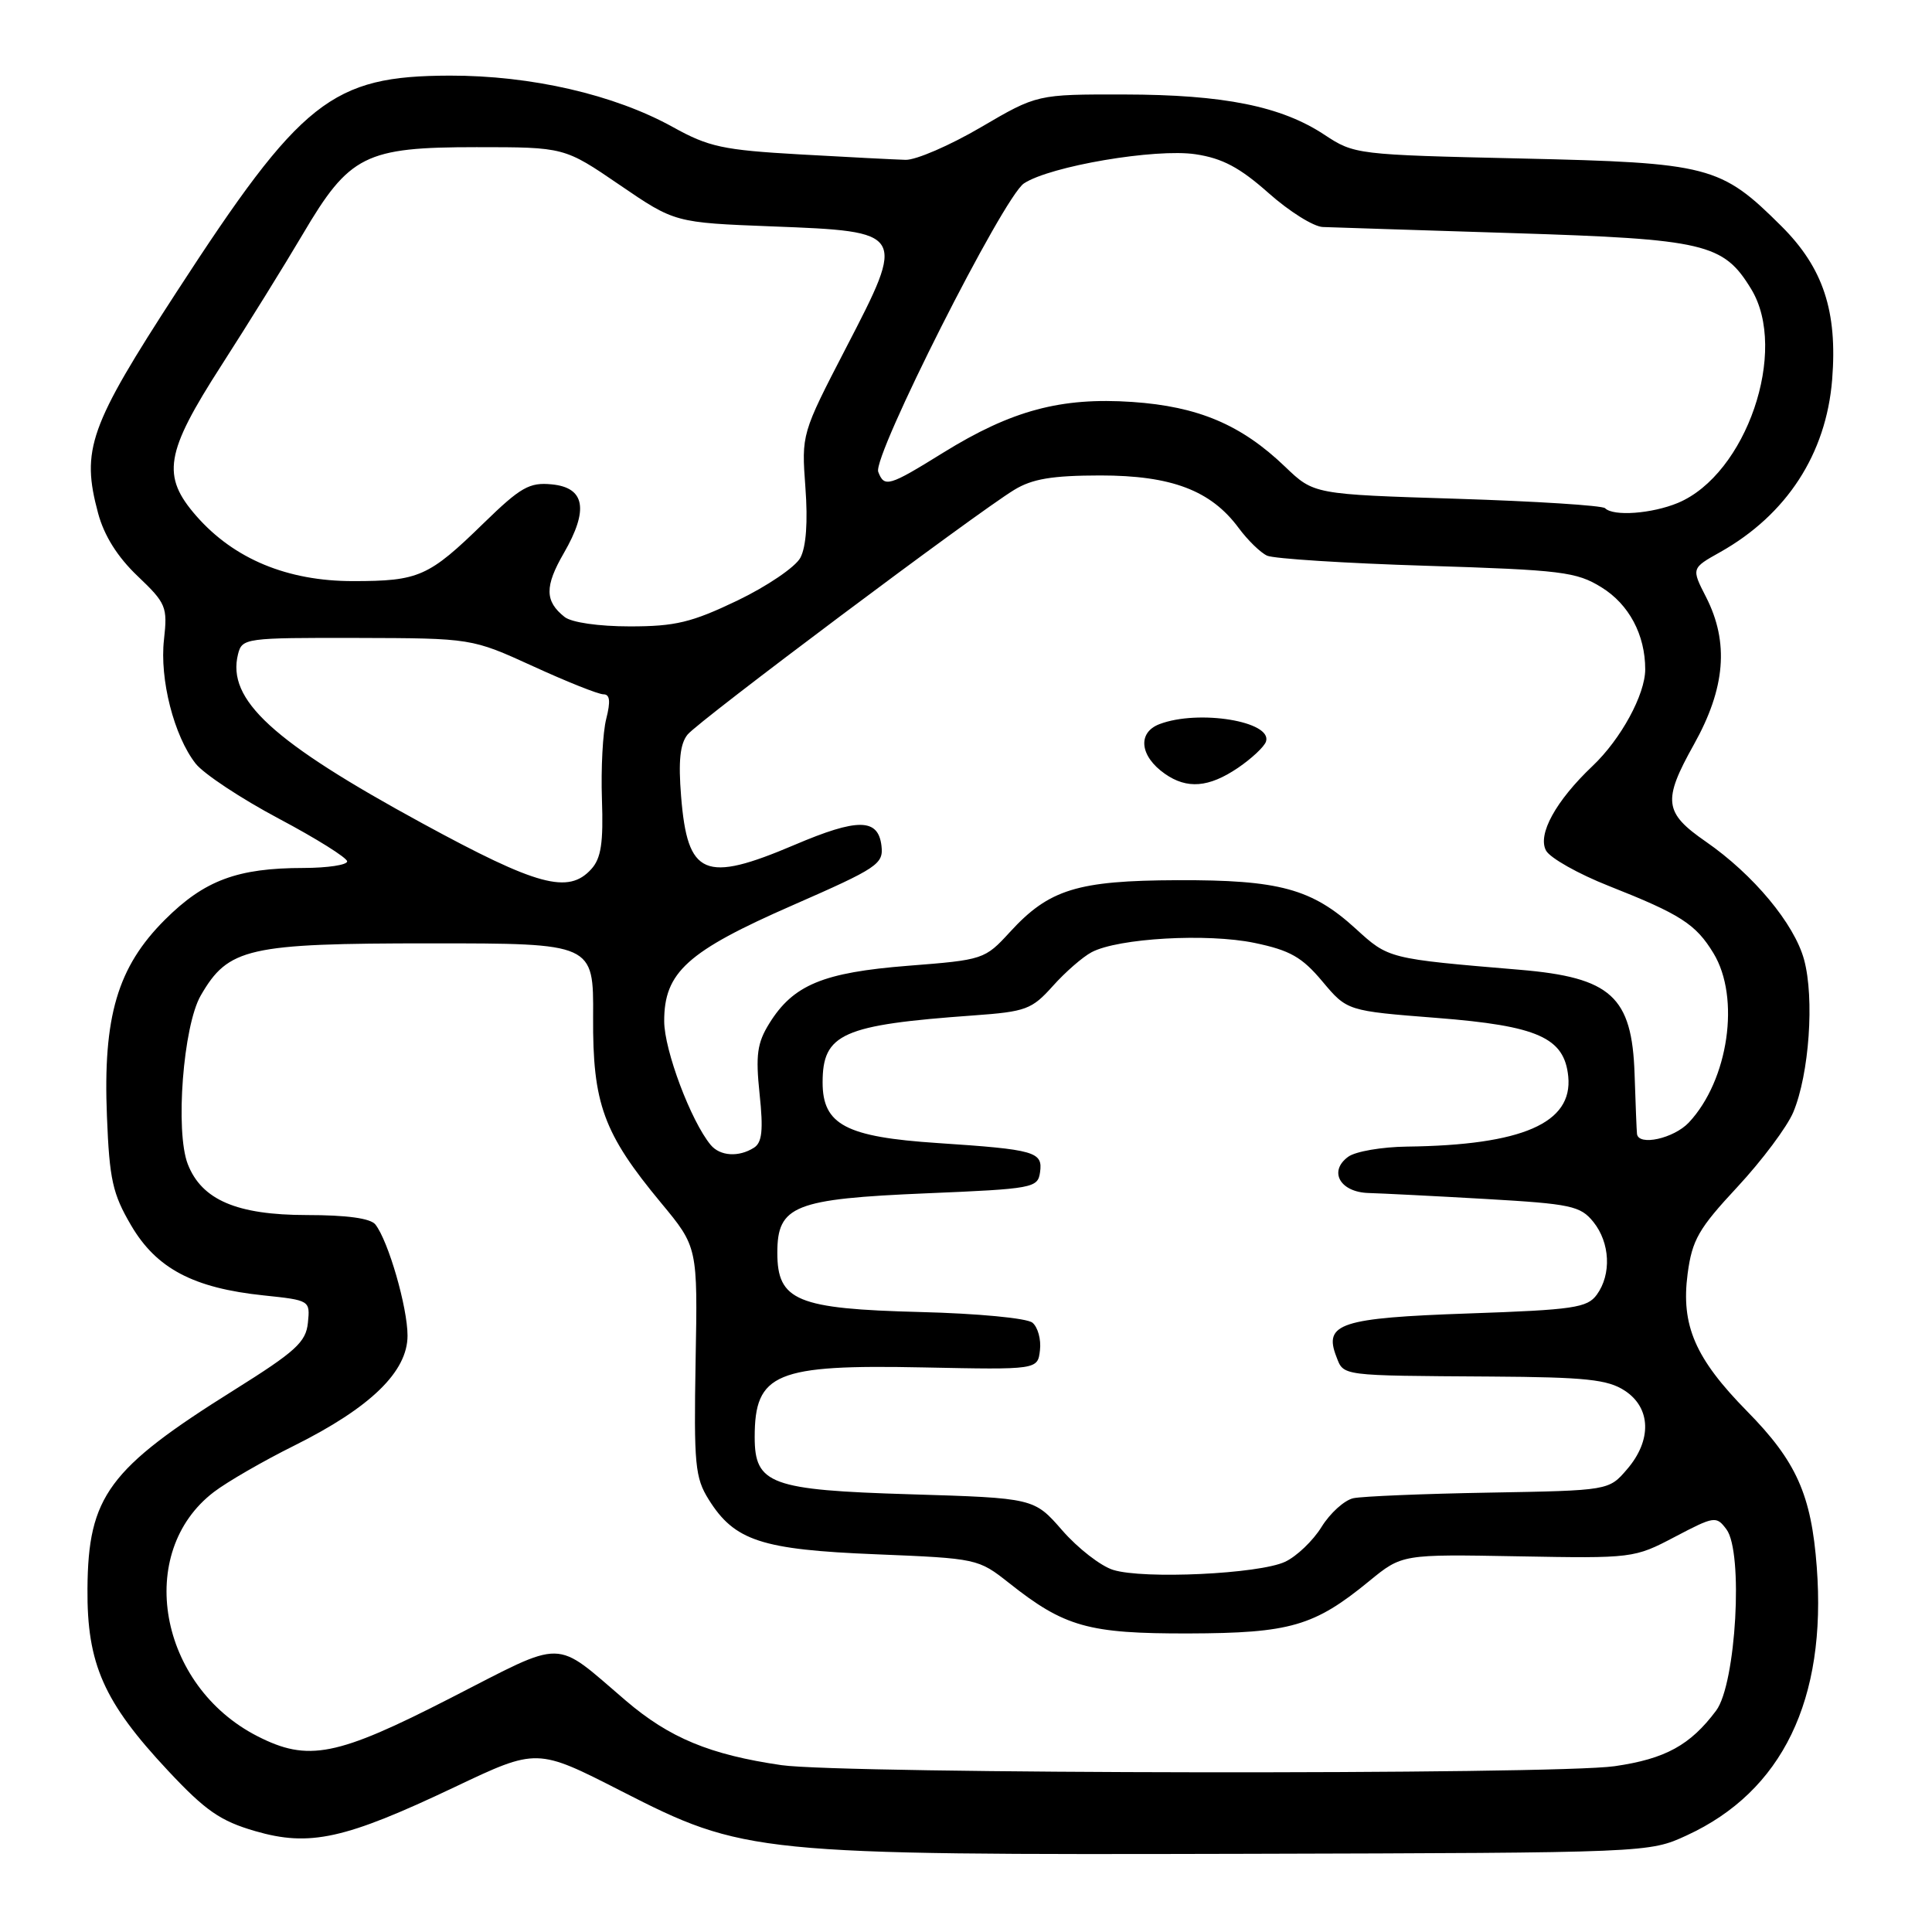 <?xml version="1.0" encoding="UTF-8" standalone="no"?>
<!DOCTYPE svg PUBLIC "-//W3C//DTD SVG 1.1//EN" "http://www.w3.org/Graphics/SVG/1.1/DTD/svg11.dtd" >
<svg xmlns="http://www.w3.org/2000/svg" xmlns:xlink="http://www.w3.org/1999/xlink" version="1.1" viewBox="0 0 256 256">
 <g >
 <path fill="currentColor"
d=" M 223.50 243.20 C 236.17 237.37 242.06 225.21 240.73 207.63 C 240.01 198.06 238.03 193.63 231.50 187.00 C 224.61 179.99 222.72 175.62 223.62 168.77 C 224.22 164.28 225.07 162.80 230.23 157.26 C 233.48 153.76 236.81 149.31 237.62 147.37 C 239.73 142.33 240.44 132.28 239.05 127.16 C 237.76 122.41 232.34 115.89 226.03 111.52 C 220.48 107.68 220.29 106.10 224.44 98.67 C 228.63 91.18 229.13 85.13 226.06 79.11 C 224.11 75.30 224.11 75.30 227.93 73.16 C 236.75 68.20 241.98 60.14 242.77 50.30 C 243.49 41.25 241.59 35.49 236.05 29.97 C 227.99 21.95 226.53 21.57 201.50 21.00 C 179.78 20.51 179.45 20.47 175.50 17.86 C 169.77 14.07 162.16 12.54 148.96 12.52 C 137.42 12.50 137.42 12.50 129.96 16.87 C 125.86 19.27 121.38 21.21 120.00 21.18 C 118.62 21.14 112.33 20.82 106.00 20.46 C 95.79 19.88 93.90 19.47 89.15 16.83 C 81.38 12.53 70.39 10.00 59.59 10.02 C 43.95 10.06 39.90 13.27 23.41 38.67 C 11.82 56.51 10.73 59.58 13.00 68.01 C 13.80 70.98 15.57 73.80 18.23 76.33 C 22.02 79.94 22.21 80.41 21.73 84.74 C 21.13 90.00 23.06 97.54 25.93 101.19 C 27.00 102.54 31.95 105.82 36.94 108.47 C 41.92 111.11 46.00 113.67 46.00 114.14 C 46.00 114.61 43.41 115.00 40.25 115.01 C 31.45 115.01 27.08 116.65 21.85 121.87 C 15.57 128.14 13.63 134.70 14.17 147.92 C 14.50 156.30 14.92 158.19 17.38 162.38 C 20.73 168.09 25.63 170.68 34.96 171.65 C 41.06 172.29 41.10 172.32 40.80 175.27 C 40.54 177.84 39.19 179.07 31.00 184.20 C 14.37 194.61 11.68 198.26 11.59 210.50 C 11.51 220.48 13.74 225.52 22.27 234.63 C 27.23 239.93 29.19 241.29 33.81 242.63 C 41.04 244.73 45.69 243.71 60.28 236.78 C 71.15 231.62 71.15 231.62 82.33 237.33 C 98.63 245.66 99.99 245.80 165.00 245.64 C 218.50 245.50 218.50 245.50 223.50 243.20 Z  M 103.54 233.89 C 94.08 232.51 88.71 230.29 82.92 225.34 C 73.24 217.07 75.14 217.10 59.70 225.00 C 44.60 232.74 40.82 233.48 34.12 230.06 C 21.00 223.37 17.85 205.69 28.35 197.69 C 30.09 196.36 34.88 193.59 39.01 191.54 C 49.11 186.50 54.00 181.75 54.00 176.98 C 54.00 173.23 51.46 164.44 49.74 162.25 C 49.10 161.43 45.94 161.00 40.63 161.00 C 31.39 160.99 26.73 159.00 24.88 154.25 C 23.20 149.91 24.27 135.94 26.60 131.91 C 30.25 125.59 32.82 125.00 57.07 125.00 C 78.65 125.00 78.65 125.00 78.59 134.75 C 78.52 146.24 79.96 150.18 87.58 159.37 C 92.45 165.24 92.45 165.24 92.17 180.37 C 91.93 194.05 92.10 195.81 93.91 198.70 C 97.33 204.17 100.91 205.34 116.05 205.95 C 129.49 206.50 129.62 206.53 133.71 209.76 C 141.05 215.58 144.21 216.47 157.50 216.44 C 170.95 216.40 174.14 215.48 181.43 209.50 C 185.78 205.94 185.78 205.94 201.14 206.22 C 216.35 206.50 216.55 206.47 221.93 203.64 C 227.17 200.89 227.42 200.85 228.76 202.64 C 231.03 205.65 230.04 223.13 227.40 226.66 C 223.98 231.24 220.67 233.06 213.95 234.03 C 205.90 235.19 111.66 235.07 103.54 233.89 Z  M 147.50 208.02 C 145.85 207.51 142.82 205.15 140.76 202.79 C 137.02 198.50 137.02 198.50 120.61 198.00 C 102.10 197.44 100.00 196.67 100.00 190.43 C 100.00 181.94 102.77 180.79 122.32 181.19 C 137.50 181.50 137.50 181.50 137.80 178.91 C 137.97 177.49 137.52 175.85 136.80 175.26 C 136.07 174.66 129.53 174.04 121.95 173.85 C 105.59 173.43 103.00 172.36 103.00 166.00 C 103.00 159.75 105.23 158.86 122.77 158.12 C 136.89 157.53 137.51 157.41 137.81 155.34 C 138.20 152.61 137.18 152.32 124.25 151.46 C 112.09 150.66 109.00 149.03 109.00 143.43 C 109.00 136.96 111.61 135.80 129.00 134.55 C 135.94 134.05 136.72 133.76 139.50 130.66 C 141.15 128.81 143.47 126.79 144.65 126.17 C 148.17 124.31 159.97 123.64 166.23 124.94 C 170.94 125.92 172.52 126.82 175.22 130.04 C 178.50 133.95 178.50 133.95 190.39 134.88 C 203.78 135.93 207.28 137.49 207.80 142.63 C 208.42 148.82 201.70 151.74 186.44 151.93 C 183.11 151.97 179.60 152.57 178.64 153.28 C 176.00 155.21 177.57 157.98 181.36 158.08 C 183.09 158.13 190.07 158.48 196.87 158.87 C 208.16 159.52 209.41 159.79 211.12 161.90 C 213.35 164.66 213.55 168.86 211.58 171.56 C 210.32 173.29 208.49 173.56 194.58 174.04 C 177.62 174.63 175.37 175.37 177.07 179.75 C 178.07 182.35 177.47 182.27 197.54 182.40 C 210.15 182.48 213.03 182.79 215.29 184.27 C 218.78 186.55 218.90 190.85 215.59 194.69 C 213.18 197.50 213.18 197.50 197.34 197.78 C 188.63 197.93 180.52 198.27 179.33 198.52 C 178.14 198.78 176.24 200.50 175.11 202.33 C 173.98 204.16 171.80 206.24 170.27 206.95 C 166.81 208.56 151.53 209.28 147.50 208.02 Z  M 94.17 151.71 C 91.55 148.55 88.02 139.16 88.01 135.33 C 87.99 128.83 91.07 126.06 105.05 119.94 C 116.30 115.01 117.08 114.49 116.80 112.08 C 116.37 108.41 113.66 108.38 105.26 111.96 C 93.34 117.03 91.10 116.07 90.25 105.53 C 89.87 100.83 90.11 98.56 91.11 97.33 C 92.61 95.50 129.27 68.03 134.39 64.91 C 136.78 63.45 139.41 63.01 145.79 63.00 C 155.23 63.00 160.45 64.98 164.13 69.96 C 165.33 71.58 167.02 73.23 167.90 73.63 C 168.78 74.03 178.29 74.64 189.04 74.97 C 206.94 75.53 208.88 75.77 212.20 77.82 C 215.85 80.07 218.00 84.11 218.00 88.69 C 218.00 92.02 214.78 97.94 211.02 101.50 C 206.14 106.13 203.70 110.58 204.86 112.71 C 205.40 113.69 209.14 115.80 213.17 117.39 C 222.68 121.15 224.69 122.44 227.04 126.30 C 230.63 132.19 229.04 143.13 223.78 148.74 C 221.78 150.86 217.11 151.89 216.91 150.25 C 216.86 149.84 216.72 146.27 216.59 142.31 C 216.25 132.04 213.48 129.52 201.38 128.50 C 183.92 127.03 184.01 127.05 179.63 123.05 C 173.83 117.76 169.51 116.58 156.00 116.63 C 142.75 116.68 139.00 117.84 133.82 123.50 C 130.49 127.13 130.31 127.19 120.32 127.97 C 109.05 128.86 105.10 130.50 101.93 135.62 C 100.33 138.20 100.11 139.80 100.65 144.96 C 101.16 149.76 100.98 151.40 99.90 152.08 C 97.88 153.36 95.41 153.20 94.17 151.71 Z  M 164.03 101.75 C 165.85 100.51 167.53 98.94 167.75 98.26 C 168.63 95.59 158.82 93.98 153.64 95.95 C 150.69 97.07 151.02 100.20 154.35 102.53 C 157.29 104.59 160.17 104.36 164.03 101.75 Z  M 55.99 109.11 C 36.08 98.27 30.03 92.72 31.54 86.68 C 32.08 84.56 32.49 84.50 47.30 84.53 C 62.50 84.57 62.50 84.57 70.63 88.28 C 75.10 90.33 79.29 92.00 79.96 92.00 C 80.82 92.00 80.92 92.92 80.33 95.25 C 79.87 97.04 79.62 101.84 79.76 105.91 C 79.96 111.68 79.65 113.73 78.35 115.16 C 75.32 118.51 71.21 117.40 55.99 109.11 Z  M 74.81 81.75 C 72.18 79.67 72.16 77.70 74.71 73.29 C 78.04 67.53 77.52 64.60 73.10 64.18 C 70.15 63.89 68.98 64.56 64.10 69.31 C 56.80 76.43 55.51 77.00 46.76 77.00 C 38.09 77.00 31.02 74.07 26.04 68.40 C 21.36 63.06 21.86 60.03 29.36 48.38 C 32.85 42.95 37.69 35.15 40.11 31.05 C 46.30 20.54 48.37 19.50 63.14 19.50 C 74.78 19.50 74.78 19.50 82.10 24.50 C 89.42 29.50 89.42 29.50 102.34 30.00 C 120.04 30.68 120.07 30.72 112.11 46.08 C 106.20 57.50 106.20 57.50 106.72 64.59 C 107.06 69.15 106.82 72.47 106.05 73.91 C 105.39 75.14 101.63 77.69 97.70 79.58 C 91.64 82.48 89.48 83.00 83.47 83.00 C 79.31 83.00 75.73 82.48 74.81 81.75 Z  M 212.68 67.34 C 212.32 66.98 203.49 66.42 193.06 66.09 C 174.10 65.50 174.10 65.50 170.30 61.86 C 164.49 56.28 158.79 53.86 150.03 53.26 C 140.59 52.62 134.05 54.37 125.00 59.97 C 117.76 64.46 117.18 64.63 116.37 62.52 C 115.59 60.48 132.97 26.08 135.68 24.30 C 139.16 22.01 153.11 19.64 158.42 20.44 C 161.97 20.97 164.28 22.20 168.08 25.57 C 170.82 28.01 174.06 30.04 175.28 30.08 C 176.50 30.13 187.85 30.49 200.50 30.89 C 225.95 31.69 228.36 32.25 232.04 38.30 C 237.01 46.45 231.39 62.85 222.33 66.64 C 218.88 68.07 213.78 68.45 212.68 67.34 Z "/>
</g>
</svg>